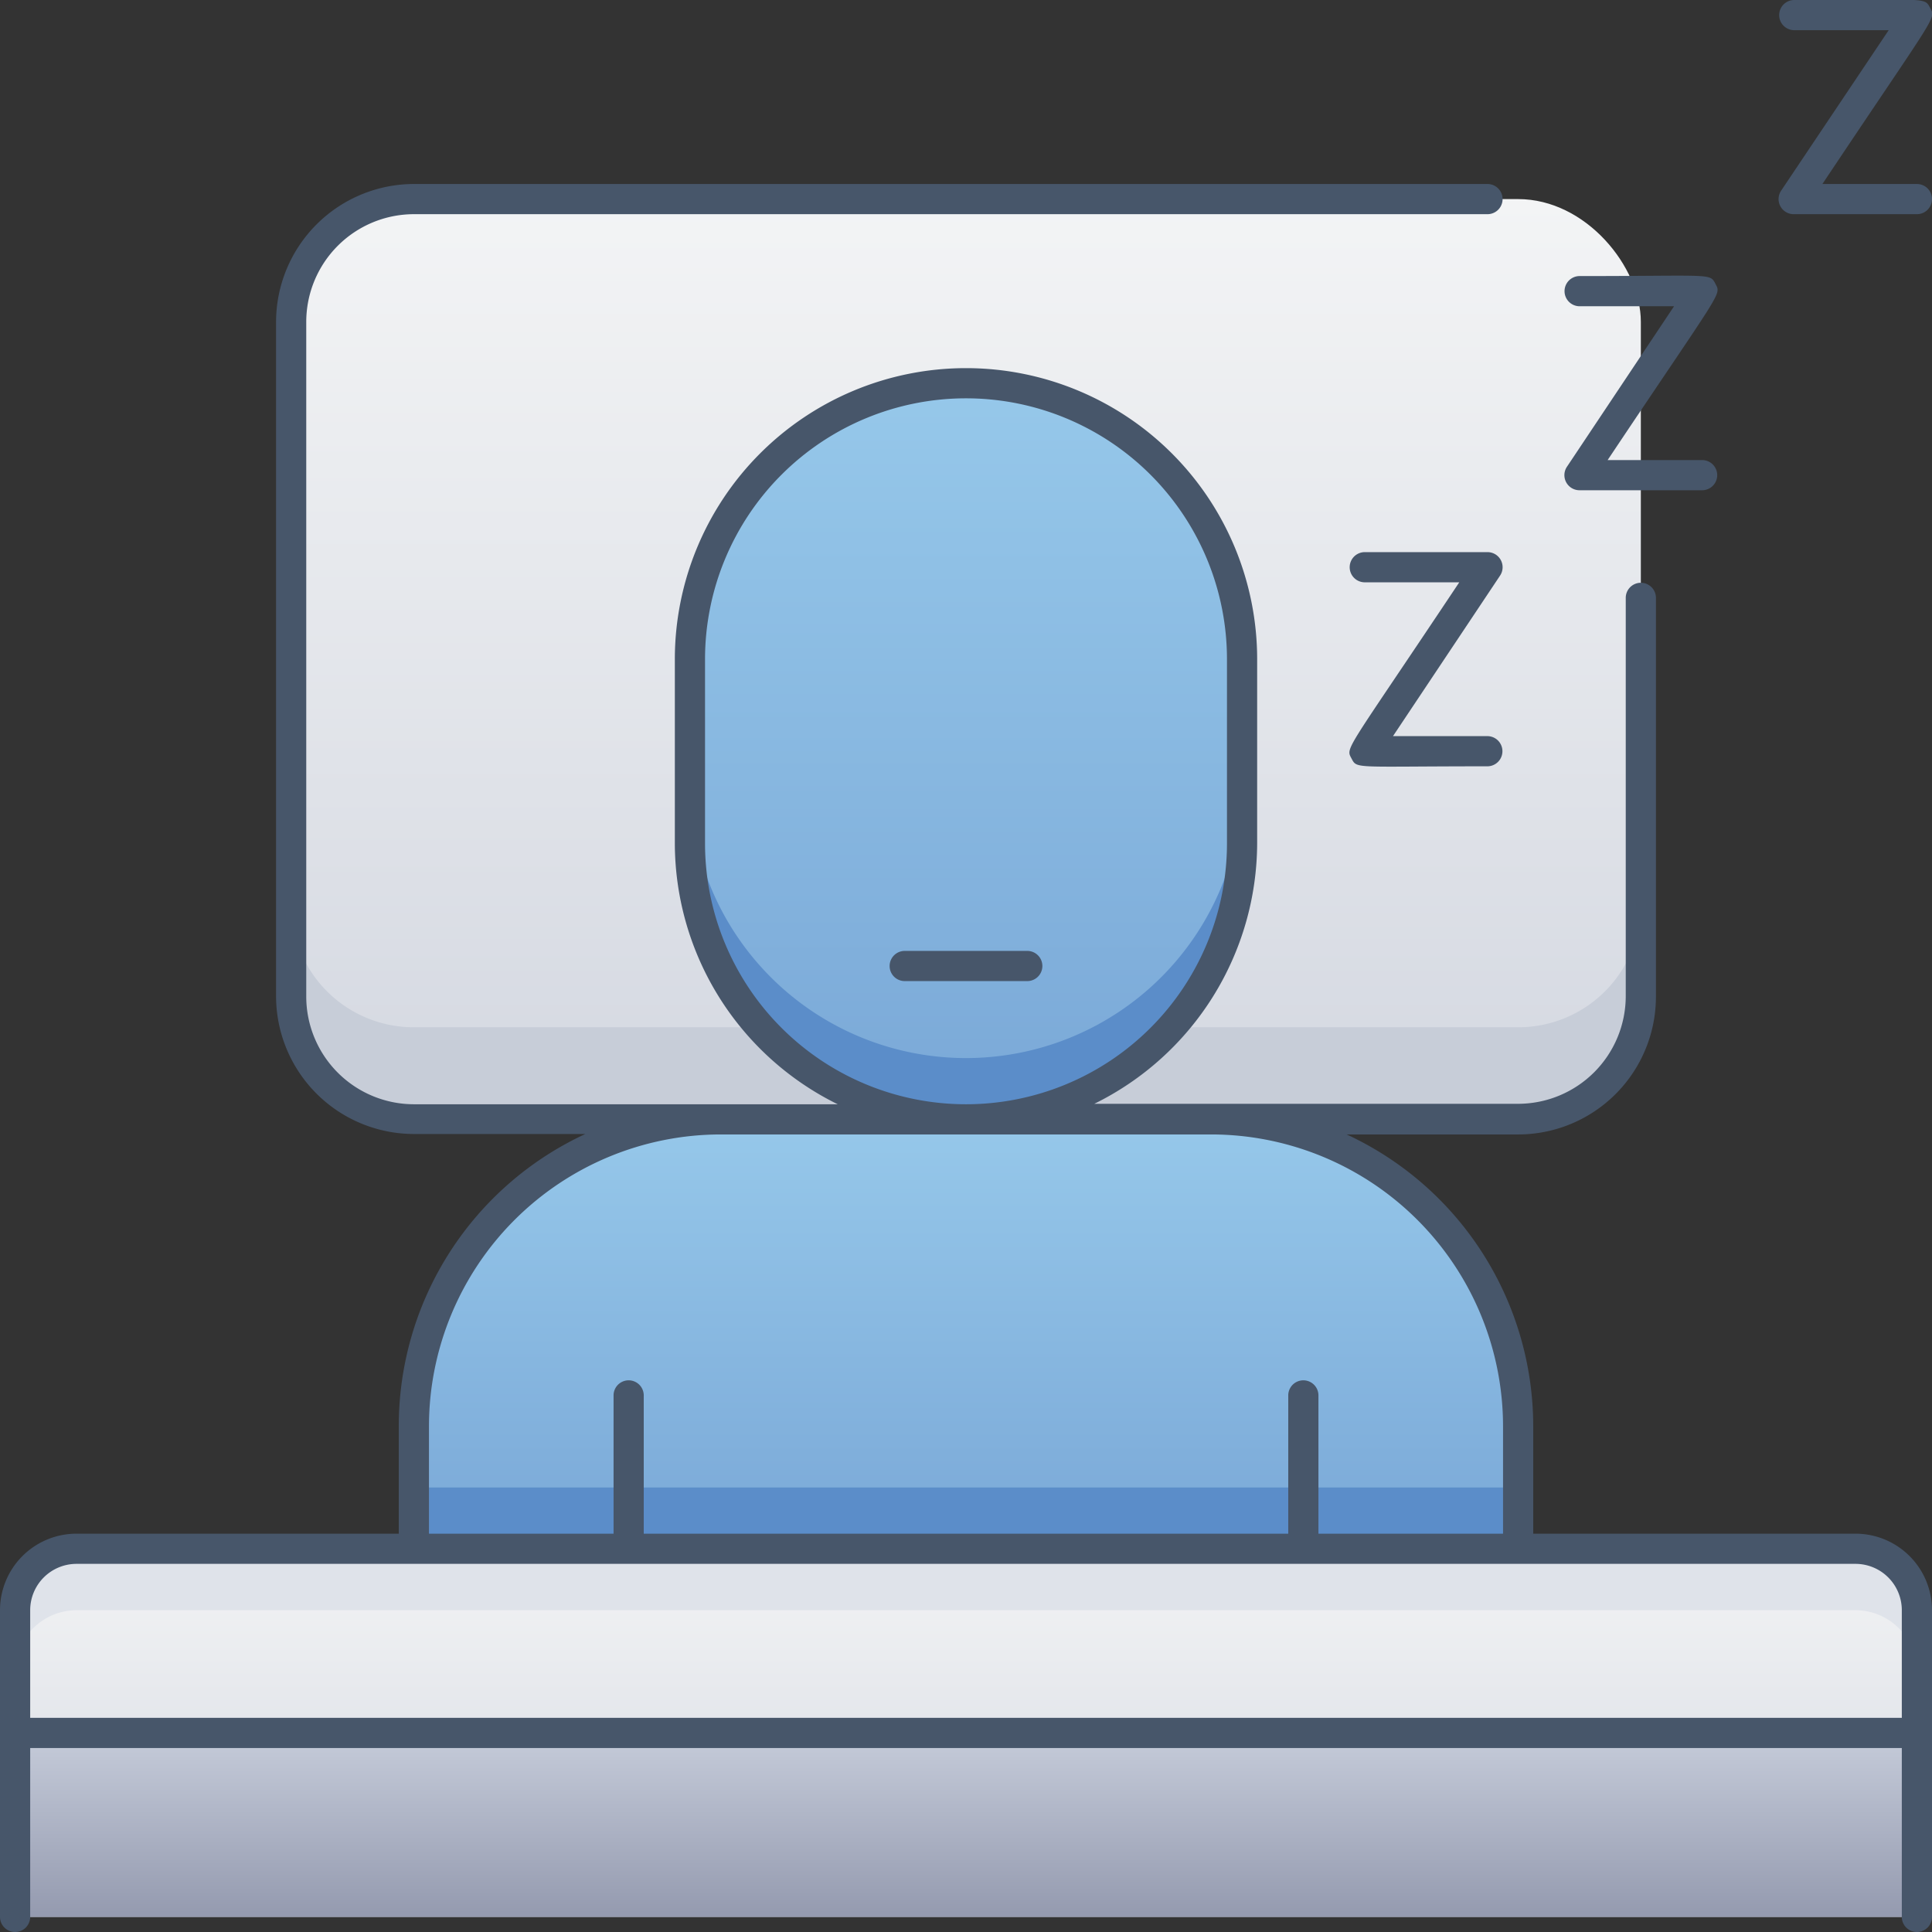 <svg xmlns="http://www.w3.org/2000/svg" xmlns:xlink="http://www.w3.org/1999/xlink" viewBox="0 0 128 128"><rect x="0" y="0" width="128" height="128" fill="#333333" stroke="none"/><defs><style>.cls-1{fill:url(#linear-gradient);}.cls-2{fill:url(#linear-gradient-2);}.cls-3{fill:#c7cdd8;}.cls-4{fill:url(#linear-gradient-3);}.cls-5{fill:#5b8dc9;}.cls-6{fill:url(#linear-gradient-4);}.cls-7{fill:url(#linear-gradient-5);}.cls-8{fill:#dfe3ea;}.cls-9{fill:#47566a;}</style><linearGradient id="linear-gradient" x1="64" y1="102.61" x2="64" y2="74.16" gradientUnits="userSpaceOnUse"><stop offset="0" stop-color="#7aa8d7"/><stop offset="1" stop-color="#96c8ea"/></linearGradient><linearGradient id="linear-gradient-2" x1="64" y1="74.16" x2="64" y2="13.19" gradientUnits="userSpaceOnUse"><stop offset="0" stop-color="#d4d8e1"/><stop offset="1" stop-color="#f3f4f5"/></linearGradient><linearGradient id="linear-gradient-3" x1="64" y1="74.16" x2="64" y2="25.39" xlink:href="#linear-gradient"/><linearGradient id="linear-gradient-4" x1="64" y1="127" x2="64" y2="102.61" xlink:href="#linear-gradient-2"/><linearGradient id="linear-gradient-5" x1="64" y1="127" x2="64" y2="114.81" gradientUnits="userSpaceOnUse"><stop offset="0" stop-color="#949aaf"/><stop offset="1" stop-color="#c6ccda"/></linearGradient></defs><title>Sleep</title><g id="Sleep"><path class="cls-1" d="M27.42,102.61V94.48A20.32,20.32,0,0,1,47.74,74.16H80.26a20.32,20.32,0,0,1,20.32,20.32v8.13Z"/><rect class="cls-2" x="19.29" y="13.19" width="89.42" height="60.97" rx="8.13"/><path class="cls-3" d="M108.71,59.94V66a8.13,8.13,0,0,1-8.13,8.13H27.42A8.13,8.13,0,0,1,19.29,66V59.94a8.12,8.12,0,0,0,8.13,8.12h73.16A8.12,8.12,0,0,0,108.71,59.94Z"/><path class="cls-4" d="M64,74.16A18.29,18.29,0,0,1,45.71,55.87V43.68a18.29,18.29,0,0,1,36.58,0V55.87A18.29,18.29,0,0,1,64,74.16Z"/><path class="cls-5" d="M82.29,51.81v4.06a18.29,18.29,0,0,1-36.58,0V51.81a18.29,18.29,0,0,0,36.58,0Z"/><rect class="cls-5" x="27.42" y="98.55" width="73.16" height="4.06"/><path class="cls-6" d="M127,127V106.68a4.07,4.07,0,0,0-4.07-4.07H5.06A4.07,4.07,0,0,0,1,106.68V127"/><rect class="cls-7" x="1" y="114.81" width="126" height="12.19"/><path class="cls-8" d="M127,106.68v4.06a4.08,4.08,0,0,0-4.07-4.06H5.06A4.08,4.08,0,0,0,1,110.74v-4.06a4.08,4.08,0,0,1,4.06-4.07H122.93A4.08,4.08,0,0,1,127,106.68Z"/><path class="cls-9" d="M122.94,101.61H101.58V94.48A21.32,21.32,0,0,0,89.22,75.16h11.36A9.13,9.13,0,0,0,109.71,66V39.61a1,1,0,0,0-2,0V66a7.14,7.14,0,0,1-7.13,7.13H72.5A19.3,19.3,0,0,0,83.29,55.87V43.68a19.29,19.29,0,0,0-38.58,0V55.87A19.3,19.3,0,0,0,55.5,73.16H27.42A7.14,7.14,0,0,1,20.29,66V21.32a7.14,7.14,0,0,1,7.13-7.13H98.55a1,1,0,0,0,0-2H27.42a9.15,9.15,0,0,0-9.13,9.13V66a9.14,9.14,0,0,0,9.13,9.13H38.78A21.32,21.32,0,0,0,26.42,94.48v7.13H5.06A5.07,5.07,0,0,0,0,106.68V127a1,1,0,0,0,2,0V115.81H126V127a1,1,0,0,0,2,0V106.68A5.07,5.07,0,0,0,122.94,101.61ZM46.71,55.87V43.68a17.29,17.29,0,0,1,34.58,0V55.87a17.29,17.29,0,0,1-34.58,0ZM28.42,94.48A19.35,19.35,0,0,1,47.74,75.16H80.26A19.35,19.35,0,0,1,99.58,94.48v7.13H87.35V92.45a1,1,0,0,0-2,0v9.16H42.65V92.45a1,1,0,0,0-2,0v9.16H28.42ZM2,113.81v-7.13a3.07,3.07,0,0,1,3.06-3.07H122.94a3.07,3.07,0,0,1,3.06,3.07v7.13Z"/><path class="cls-9" d="M89.54,50.25c.38.71.12.52,9,.52a1,1,0,0,0,0-2H92.29l7.09-10.63a1,1,0,0,0-.83-1.56H90.42a1,1,0,0,0,0,2h6.26C89.11,49.94,89.14,49.5,89.54,50.25Z"/><path class="cls-9" d="M104.65,20.29h6.26l-7.1,10.64a1,1,0,0,0,.84,1.55h8.12a1,1,0,0,0,0-2h-6.26c7.58-11.35,7.54-10.92,7.15-11.66s-.13-.53-9-.53A1,1,0,0,0,104.65,20.29Z"/><path class="cls-9" d="M118.87,2h6.26L118,12.64a1,1,0,0,0,.83,1.55H127a1,1,0,0,0,0-2h-6.26C128.31.84,128.28,1.27,127.88.53s-.12-.53-9-.53A1,1,0,0,0,118.87,2Z"/><path class="cls-9" d="M68.06,63H59.94a1,1,0,0,0,0,2h8.12A1,1,0,0,0,68.06,63Z"/></g></svg>